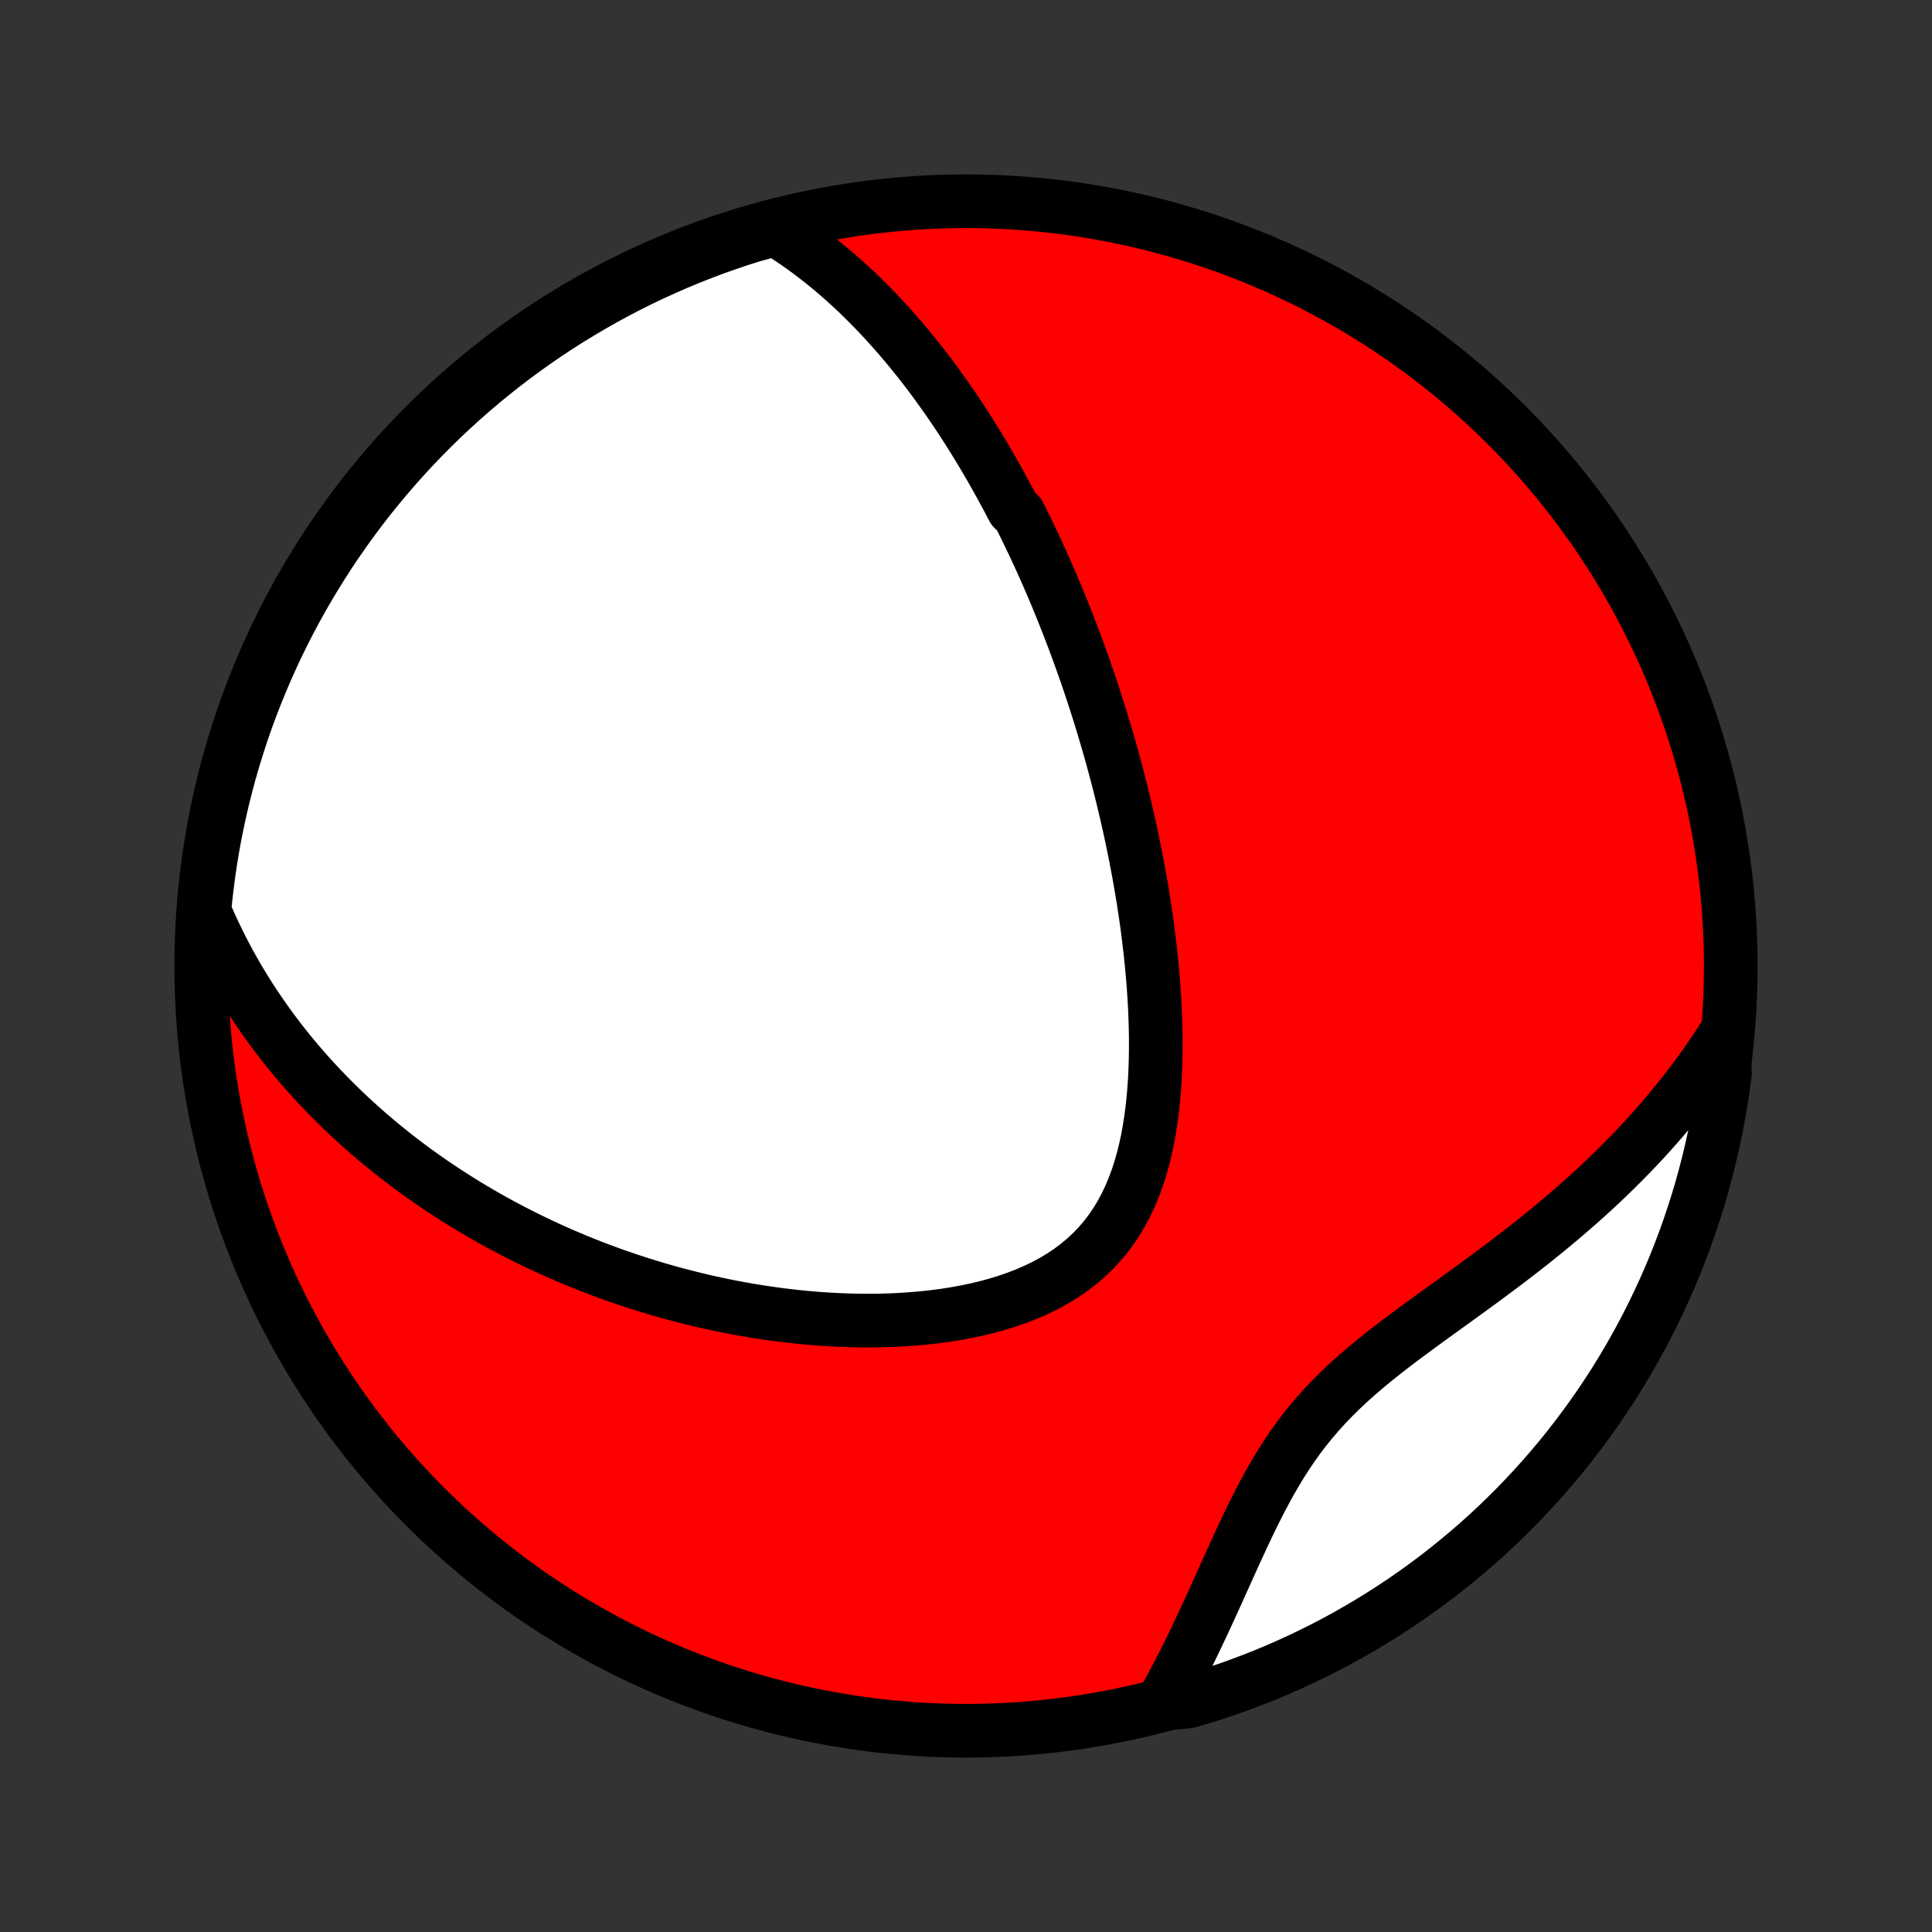 <?xml version="1.0" encoding="utf-8" standalone="no"?>
<!DOCTYPE svg PUBLIC "-//W3C//DTD SVG 1.1//EN"
  "http://www.w3.org/Graphics/SVG/1.1/DTD/svg11.dtd">
<!-- Created with matplotlib (http://matplotlib.org/) -->
<svg height="72pt" version="1.1" viewBox="0 0 72 72" width="72pt" xmlns="http://www.w3.org/2000/svg" xmlns:xlink="http://www.w3.org/1999/xlink">
 <rect x="0" y="0" width="72" height="72" fill="#333333" stroke="none"/>
 <defs>
  <style type="text/css">
*{stroke-linecap:butt;stroke-linejoin:round;}
  </style>
 </defs>
 <g id="figure_1">
  <g id="patch_1">
   <path d="
M0 72
L72 72
L72 0
L0 0
z
" style="fill:none;"/>
  </g>
  <g id="axes_1">
   <g id="PatchCollection_1">
    <defs>
     <path d="
M36 -7.5
C43.558 -7.5 50.808 -10.503 56.153 -15.848
C61.497 -21.192 64.5 -28.442 64.5 -36
C64.5 -43.558 61.497 -50.808 56.153 -56.153
C50.808 -61.497 43.558 -64.5 36 -64.5
C28.442 -64.5 21.192 -61.497 15.848 -56.153
C10.503 -50.808 7.5 -43.558 7.5 -36
C7.5 -28.442 10.503 -21.192 15.848 -15.848
C21.192 -10.503 28.442 -7.5 36 -7.5
z
" id="C0_0_a811fe30f3"/>
     <path d="
M28.9 -63.458
L29.162 -63.295
L29.417 -63.129
L29.667 -62.96
L29.911 -62.788
L30.15 -62.614
L30.384 -62.437
L30.613 -62.258
L30.837 -62.077
L31.057 -61.894
L31.272 -61.709
L31.483 -61.523
L31.689 -61.336
L31.892 -61.147
L32.09 -60.957
L32.285 -60.765
L32.475 -60.573
L32.663 -60.38
L32.846 -60.186
L33.027 -59.991
L33.204 -59.795
L33.378 -59.599
L33.549 -59.402
L33.717 -59.205
L33.882 -59.006
L34.044 -58.808
L34.204 -58.609
L34.361 -58.409
L34.516 -58.209
L34.668 -58.008
L34.818 -57.807
L34.965 -57.606
L35.11 -57.404
L35.254 -57.202
L35.395 -56.999
L35.534 -56.796
L35.671 -56.592
L35.806 -56.388
L35.94 -56.183
L36.071 -55.978
L36.201 -55.773
L36.329 -55.567
L36.456 -55.36
L36.581 -55.153
L36.705 -54.945
L36.827 -54.737
L36.948 -54.528
L37.067 -54.318
L37.185 -54.108
L37.302 -53.896
L37.417 -53.684
L37.532 -53.472
L37.645 -53.258
L37.757 -53.044
L37.977 -52.828
L38.086 -52.612
L38.193 -52.395
L38.3 -52.176
L38.406 -51.957
L38.511 -51.736
L38.614 -51.515
L38.718 -51.292
L38.82 -51.068
L38.921 -50.842
L39.021 -50.615
L39.121 -50.387
L39.22 -50.157
L39.318 -49.926
L39.415 -49.693
L39.511 -49.459
L39.607 -49.222
L39.702 -48.984
L39.796 -48.745
L39.89 -48.503
L39.983 -48.26
L40.075 -48.014
L40.166 -47.767
L40.257 -47.517
L40.347 -47.266
L40.436 -47.012
L40.525 -46.756
L40.613 -46.497
L40.7 -46.236
L40.786 -45.973
L40.872 -45.707
L40.957 -45.439
L41.041 -45.168
L41.124 -44.894
L41.206 -44.617
L41.288 -44.338
L41.369 -44.056
L41.449 -43.771
L41.527 -43.483
L41.605 -43.192
L41.682 -42.898
L41.758 -42.6
L41.832 -42.3
L41.905 -41.996
L41.977 -41.689
L42.048 -41.379
L42.118 -41.065
L42.186 -40.748
L42.252 -40.428
L42.317 -40.104
L42.38 -39.777
L42.442 -39.446
L42.501 -39.112
L42.559 -38.774
L42.614 -38.433
L42.667 -38.089
L42.718 -37.742
L42.766 -37.391
L42.811 -37.037
L42.853 -36.68
L42.893 -36.319
L42.929 -35.956
L42.962 -35.59
L42.991 -35.222
L43.016 -34.851
L43.037 -34.478
L43.053 -34.102
L43.065 -33.725
L43.072 -33.346
L43.073 -32.966
L43.068 -32.585
L43.057 -32.204
L43.04 -31.822
L43.015 -31.44
L42.983 -31.059
L42.943 -30.68
L42.894 -30.302
L42.836 -29.927
L42.769 -29.554
L42.69 -29.186
L42.601 -28.822
L42.499 -28.463
L42.386 -28.11
L42.258 -27.765
L42.118 -27.427
L41.962 -27.098
L41.792 -26.778
L41.607 -26.469
L41.406 -26.171
L41.189 -25.885
L40.956 -25.611
L40.708 -25.351
L40.444 -25.104
L40.166 -24.871
L39.873 -24.651
L39.567 -24.446
L39.249 -24.255
L38.919 -24.077
L38.578 -23.913
L38.227 -23.762
L37.868 -23.624
L37.501 -23.498
L37.128 -23.384
L36.749 -23.282
L36.365 -23.19
L35.977 -23.11
L35.586 -23.039
L35.192 -22.977
L34.797 -22.925
L34.401 -22.882
L34.004 -22.848
L33.606 -22.821
L33.21 -22.802
L32.814 -22.79
L32.42 -22.785
L32.027 -22.788
L31.637 -22.796
L31.248 -22.811
L30.862 -22.831
L30.479 -22.857
L30.099 -22.889
L29.722 -22.925
L29.348 -22.967
L28.978 -23.013
L28.611 -23.064
L28.248 -23.119
L27.889 -23.178
L27.533 -23.241
L27.181 -23.308
L26.834 -23.378
L26.49 -23.452
L26.15 -23.529
L25.814 -23.61
L25.482 -23.694
L25.154 -23.78
L24.83 -23.869
L24.51 -23.961
L24.193 -24.056
L23.881 -24.153
L23.572 -24.253
L23.268 -24.355
L22.967 -24.459
L22.669 -24.566
L22.375 -24.674
L22.085 -24.785
L21.799 -24.898
L21.516 -25.012
L21.236 -25.129
L20.959 -25.247
L20.686 -25.367
L20.417 -25.489
L20.15 -25.613
L19.887 -25.739
L19.626 -25.866
L19.369 -25.995
L19.114 -26.125
L18.862 -26.257
L18.614 -26.391
L18.367 -26.526
L18.124 -26.663
L17.883 -26.802
L17.645 -26.942
L17.41 -27.083
L17.177 -27.227
L16.946 -27.372
L16.717 -27.518
L16.491 -27.666
L16.268 -27.816
L16.046 -27.967
L15.827 -28.12
L15.61 -28.275
L15.394 -28.431
L15.181 -28.59
L14.97 -28.749
L14.761 -28.911
L14.554 -29.075
L14.349 -29.24
L14.145 -29.407
L13.944 -29.576
L13.744 -29.748
L13.546 -29.921
L13.35 -30.096
L13.155 -30.274
L12.962 -30.453
L12.771 -30.635
L12.582 -30.819
L12.394 -31.005
L12.208 -31.194
L12.023 -31.385
L11.84 -31.579
L11.659 -31.775
L11.479 -31.974
L11.301 -32.176
L11.125 -32.381
L10.95 -32.588
L10.777 -32.798
L10.606 -33.012
L10.436 -33.228
L10.268 -33.448
L10.102 -33.671
L9.938 -33.898
L9.776 -34.128
L9.615 -34.361
L9.456 -34.599
L9.299 -34.84
L9.145 -35.085
L8.992 -35.334
L8.842 -35.587
L8.694 -35.845
L8.548 -36.107
L8.405 -36.373
L8.264 -36.645
L8.126 -36.921
L7.99 -37.202
L7.858 -37.487
L7.729 -37.779
L7.602 -38.075
L7.645 -38.377
L7.7 -38.873
L7.763 -39.367
L7.834 -39.861
L7.915 -40.353
L8.003 -40.844
L8.101 -41.333
L8.207 -41.821
L8.321 -42.307
L8.444 -42.791
L8.575 -43.273
L8.714 -43.753
L8.862 -44.23
L9.018 -44.705
L9.182 -45.178
L9.355 -45.647
L9.535 -46.114
L9.724 -46.577
L9.921 -47.038
L10.125 -47.494
L10.338 -47.948
L10.558 -48.398
L10.786 -48.843
L11.022 -49.286
L11.265 -49.724
L11.516 -50.157
L11.774 -50.587
L12.04 -51.012
L12.313 -51.433
L12.593 -51.848
L12.88 -52.259
L13.175 -52.665
L13.476 -53.066
L13.784 -53.462
L14.099 -53.852
L14.421 -54.237
L14.749 -54.617
L15.084 -54.991
L15.425 -55.359
L15.772 -55.721
L16.126 -56.077
L16.485 -56.427
L16.851 -56.771
L17.222 -57.108
L17.599 -57.439
L17.982 -57.764
L18.37 -58.081
L18.763 -58.392
L19.162 -58.697
L19.566 -58.994
L19.975 -59.284
L20.388 -59.568
L20.807 -59.844
L21.23 -60.113
L21.658 -60.374
L22.09 -60.628
L22.526 -60.875
L22.966 -61.114
L23.41 -61.345
L23.859 -61.569
L24.311 -61.785
L24.766 -61.992
L25.225 -62.193
L25.687 -62.385
L26.152 -62.569
L26.62 -62.745
L27.091 -62.912
L27.565 -63.072
L28.042 -63.223
z
" id="C0_1_ad926970db"/>
     <path d="
M64.228 -33.343
L64.047 -33.063
L63.862 -32.785
L63.672 -32.507
L63.476 -32.23
L63.276 -31.954
L63.071 -31.678
L62.861 -31.402
L62.645 -31.128
L62.425 -30.854
L62.199 -30.581
L61.968 -30.308
L61.731 -30.036
L61.49 -29.765
L61.243 -29.494
L60.99 -29.225
L60.733 -28.956
L60.469 -28.688
L60.201 -28.421
L59.927 -28.155
L59.648 -27.89
L59.364 -27.625
L59.074 -27.362
L58.779 -27.1
L58.479 -26.839
L58.175 -26.579
L57.865 -26.32
L57.551 -26.062
L57.233 -25.806
L56.91 -25.55
L56.583 -25.296
L56.253 -25.042
L55.919 -24.79
L55.582 -24.538
L55.243 -24.287
L54.901 -24.037
L54.558 -23.788
L54.213 -23.538
L53.868 -23.289
L53.523 -23.04
L53.179 -22.791
L52.836 -22.54
L52.495 -22.289
L52.157 -22.036
L51.824 -21.782
L51.494 -21.524
L51.171 -21.265
L50.854 -21.001
L50.544 -20.734
L50.242 -20.463
L49.949 -20.187
L49.664 -19.905
L49.39 -19.619
L49.126 -19.327
L48.871 -19.029
L48.627 -18.726
L48.393 -18.418
L48.168 -18.104
L47.953 -17.785
L47.746 -17.462
L47.547 -17.135
L47.356 -16.805
L47.172 -16.471
L46.994 -16.136
L46.821 -15.798
L46.653 -15.46
L46.489 -15.121
L46.329 -14.782
L46.172 -14.443
L46.017 -14.105
L45.864 -13.769
L45.714 -13.435
L45.564 -13.103
L45.416 -12.773
L45.268 -12.446
L45.12 -12.122
L44.973 -11.802
L44.826 -11.485
L44.679 -11.172
L44.531 -10.863
L44.383 -10.557
L44.234 -10.257
L44.085 -9.96
L43.935 -9.668
L43.783 -9.38
L43.632 -9.096
L43.478 -8.818
L43.825 -8.543
L44.302 -8.595
L44.777 -8.736
L45.249 -8.885
L45.718 -9.042
L46.184 -9.208
L46.647 -9.382
L47.107 -9.563
L47.563 -9.753
L48.016 -9.951
L48.465 -10.157
L48.911 -10.371
L49.352 -10.592
L49.789 -10.821
L50.223 -11.058
L50.651 -11.303
L51.076 -11.555
L51.496 -11.814
L51.911 -12.081
L52.321 -12.355
L52.726 -12.636
L53.127 -12.925
L53.522 -13.22
L53.911 -13.522
L54.295 -13.832
L54.674 -14.148
L55.047 -14.47
L55.414 -14.799
L55.775 -15.135
L56.13 -15.477
L56.479 -15.825
L56.822 -16.18
L57.158 -16.54
L57.489 -16.906
L57.812 -17.279
L58.129 -17.656
L58.439 -18.04
L58.742 -18.429
L59.038 -18.823
L59.328 -19.223
L59.61 -19.627
L59.885 -20.037
L60.153 -20.451
L60.413 -20.87
L60.666 -21.294
L60.911 -21.723
L61.149 -22.155
L61.379 -22.592
L61.602 -23.033
L61.816 -23.478
L62.023 -23.927
L62.222 -24.379
L62.413 -24.835
L62.596 -25.294
L62.77 -25.757
L62.937 -26.223
L63.095 -26.692
L63.245 -27.163
L63.387 -27.637
L63.521 -28.114
L63.646 -28.593
L63.762 -29.075
L63.871 -29.558
L63.97 -30.044
L64.061 -30.531
L64.144 -31.02
L64.218 -31.511
L64.284 -32.002
z
" id="C0_2_9e9955ef63"/>
    </defs>
    <g clip-path="url(#p1bffca34e9)">
     <use style="fill:#ff0000;stroke:#000000;stroke-width:2.0;" x="0.0" xlink:href="#C0_0_a811fe30f3" y="72.0"/>
    </g>
    <g clip-path="url(#p1bffca34e9)">
     <use style="fill:#ffffff;stroke:#000000;stroke-width:2.0;" x="0.0" xlink:href="#C0_1_ad926970db" y="72.0"/>
    </g>
    <g clip-path="url(#p1bffca34e9)">
     <use style="fill:#ffffff;stroke:#000000;stroke-width:2.0;" x="0.0" xlink:href="#C0_2_9e9955ef63" y="72.0"/>
    </g>
   </g>
  </g>
 </g>
 <defs>
  <clipPath id="p1bffca34e9">
   <rect height="72.0" width="72.0" x="0.0" y="0.0"/>
  </clipPath>
 </defs>
</svg>
